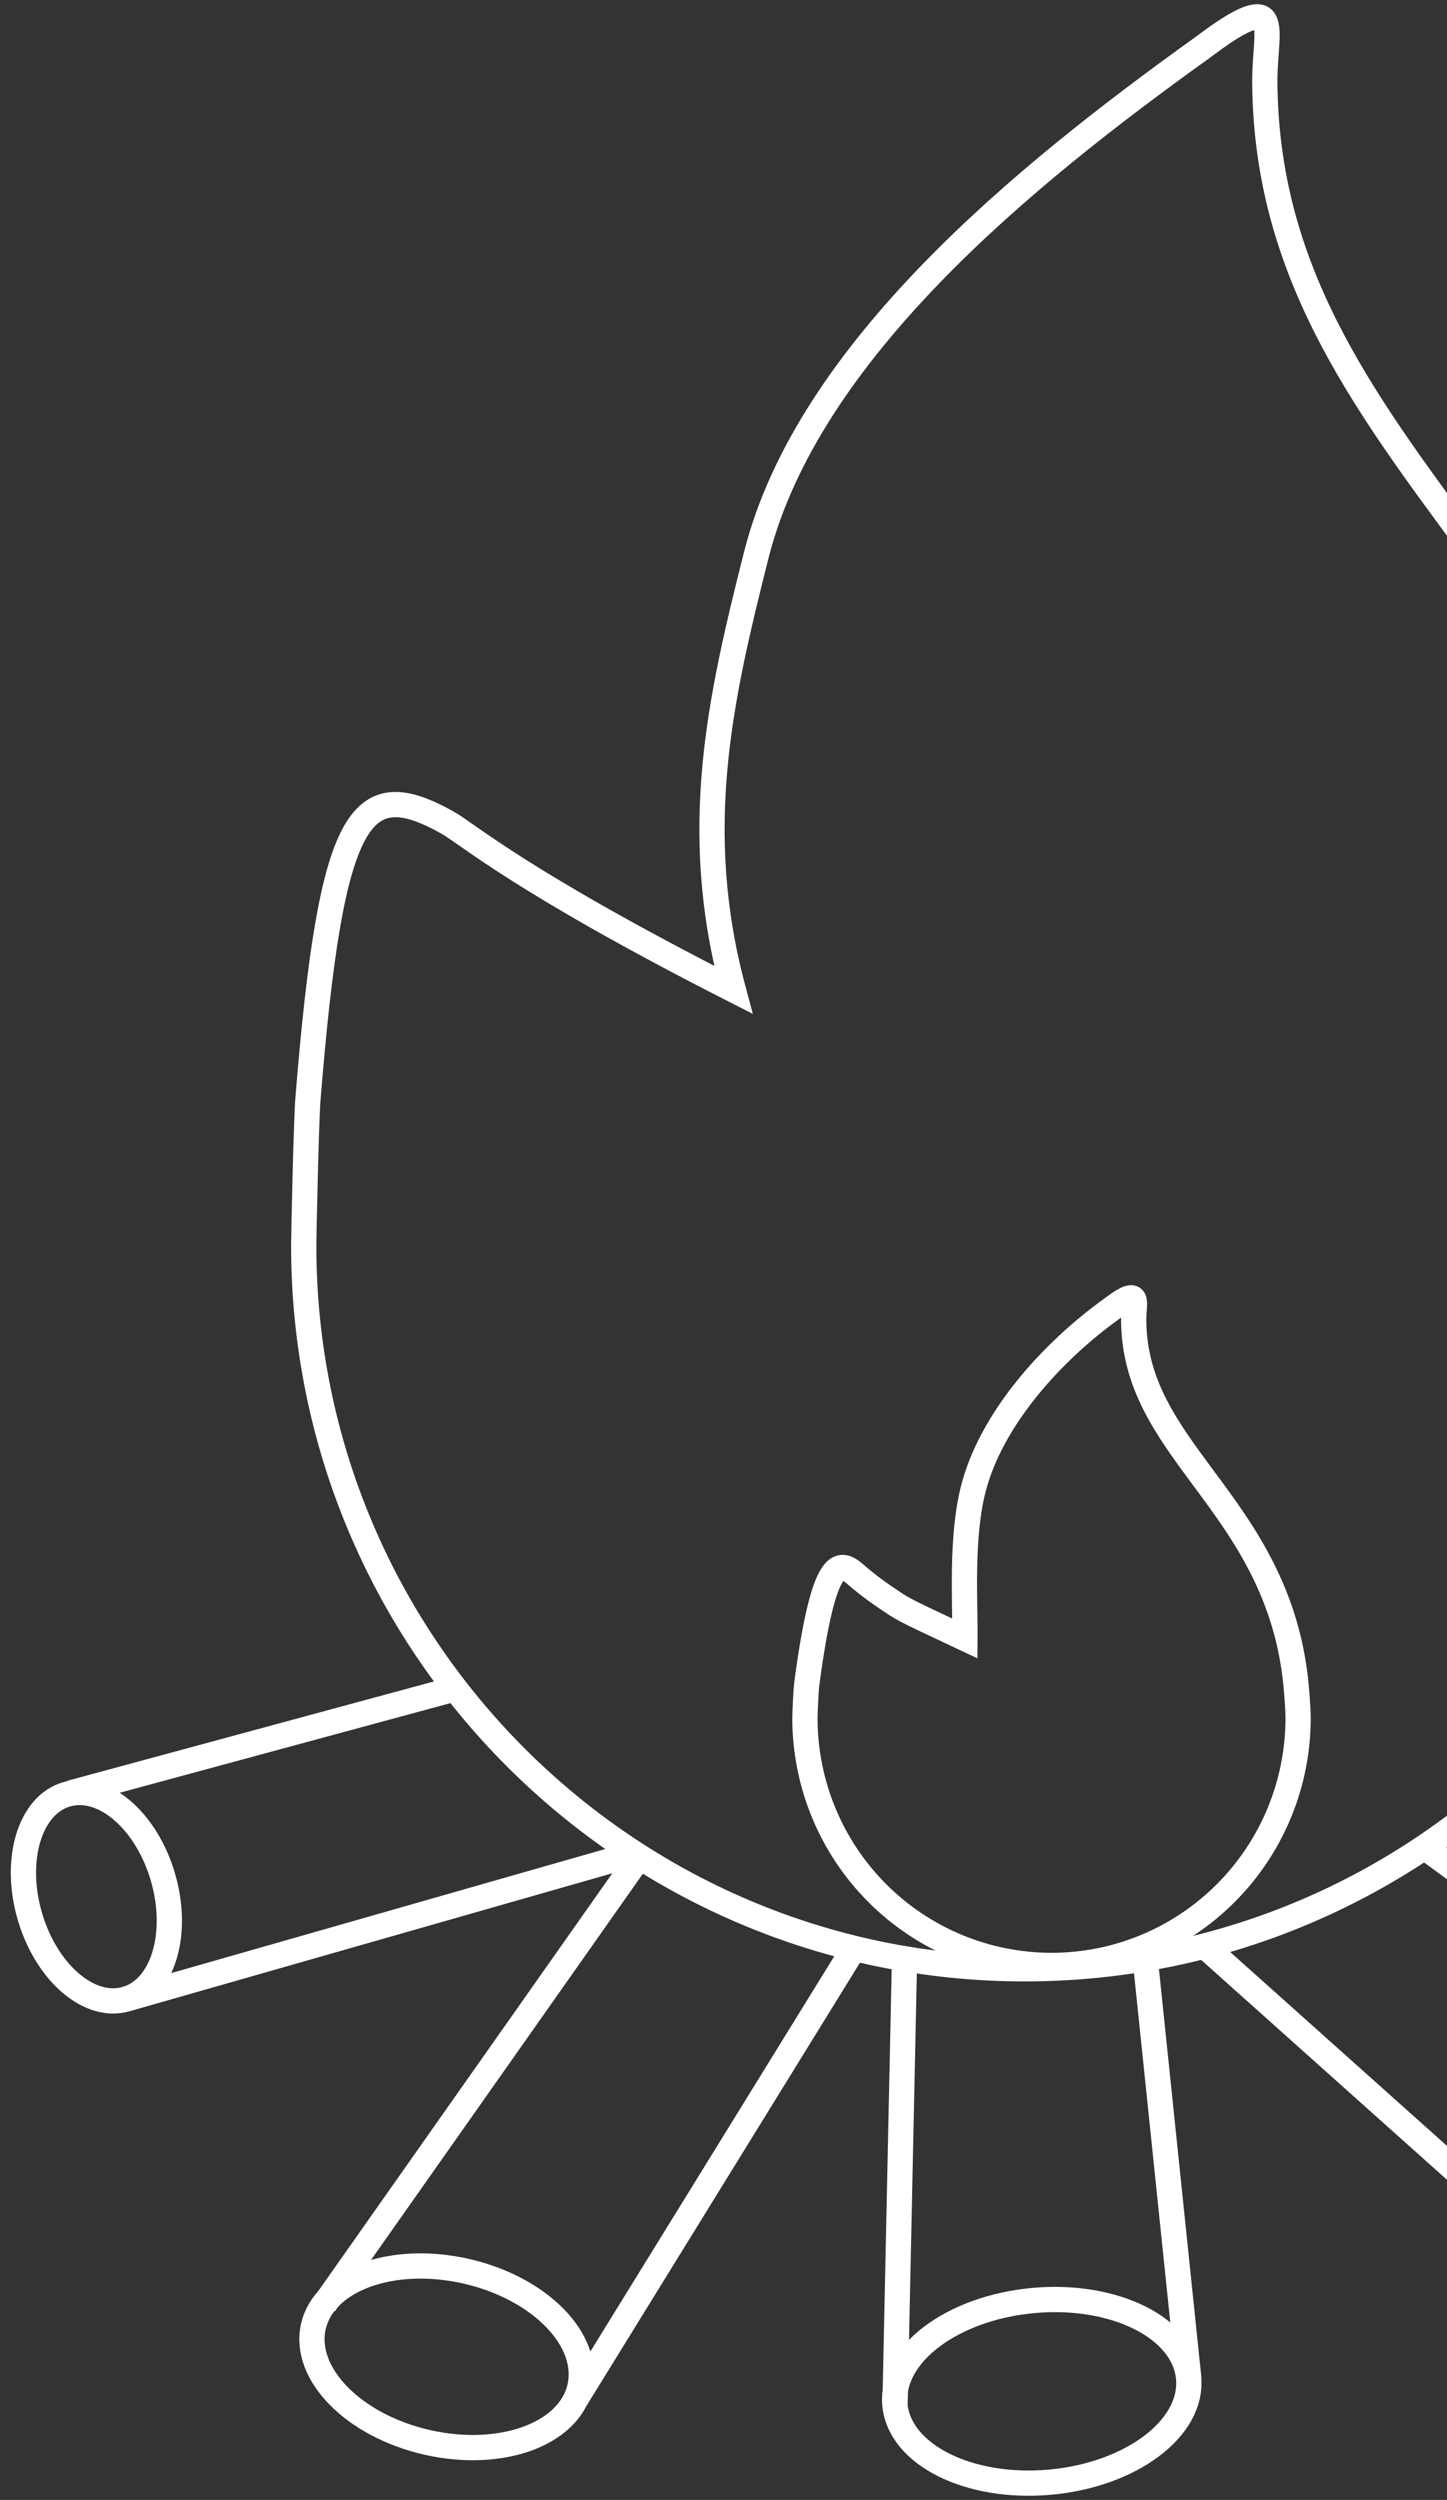 <svg width="172" height="297" viewBox="0 0 172 297" fill="none" xmlns="http://www.w3.org/2000/svg">
<rect x="0" y="0" width="172" height="297" fill="#333333" stroke="none"/>
<path d="M207.147 141.198L206.985 138.958C204.367 104.801 188.5 83.387 174.5 64.499C161.537 47.009 150.46 31.908 150.342 9.627C150.342 6.181 151.039 3.285 150.18 2.291C149.006 0.937 144.256 4.694 142.811 5.737C121.787 20.814 96.013 41.726 89.887 65.976C85.613 82.939 82.028 98.474 87.166 117.593C61.75 104.653 55.629 99.074 53.114 97.681C42.843 91.989 39.36 96.307 36.594 130.705C36.413 132.98 36.103 146.378 36.103 148.003C36.103 195.365 74.546 233.9 121.797 233.9C169.048 233.9 207.471 195.37 207.471 147.988C207.471 145.629 207.309 143.414 207.147 141.198Z" stroke="white" stroke-width="3" stroke-miterlimit="10"/>
<path d="M154.189 201.786L154.13 201.018C153.236 189.348 147.808 182.011 143.018 175.561C138.597 169.579 134.795 164.413 134.756 156.786C134.756 155.614 134.997 154.62 134.702 154.28C134.299 153.817 132.678 155.102 132.182 155.462C124.991 160.617 117.774 168.643 115.682 176.935C114.208 182.74 114.739 190.357 114.699 194.661C106.437 190.776 107.557 191.308 105.027 189.619C103.798 188.781 102.622 187.869 101.505 186.886C99.835 185.507 97.904 184.833 95.881 200.18C95.812 200.732 95.679 203.543 95.679 204.12C95.679 211.912 98.767 219.385 104.264 224.895C109.761 230.405 117.217 233.5 124.99 233.5C132.764 233.5 140.22 230.405 145.717 224.895C151.214 219.385 154.302 211.912 154.302 204.12C154.297 203.302 154.243 202.544 154.189 201.786Z" stroke="white" stroke-width="3" stroke-miterlimit="10"/>
<path d="M15.002 237.496C19.372 236.216 21.327 229.734 19.369 223.018C17.411 216.302 12.281 211.895 7.912 213.175C3.542 214.455 1.587 220.937 3.545 227.653C5.503 234.369 10.633 238.776 15.002 237.496Z" stroke="white" stroke-width="3" stroke-miterlimit="10"/>
<path d="M53.752 200.727L8.402 213.01" stroke="white" stroke-width="3" stroke-miterlimit="10"/>
<path d="M75.061 220.339L14.984 237.504" stroke="white" stroke-width="3" stroke-miterlimit="10"/>
<path d="M68.93 283.584C70.196 277.966 64.13 271.805 55.381 269.824C46.633 267.843 38.514 270.792 37.248 276.41C35.982 282.028 42.048 288.188 50.796 290.169C59.545 292.15 67.663 289.202 68.93 283.584Z" stroke="white" stroke-width="3" stroke-miterlimit="10"/>
<path d="M38.583 273.724L76.26 220.221" stroke="white" stroke-width="3" stroke-miterlimit="10"/>
<path d="M68.46 284.999L101.368 231.698" stroke="white" stroke-width="3" stroke-miterlimit="10"/>
<path d="M124.789 294.894C134.431 294.032 141.816 288.5 141.286 282.538C140.755 276.576 132.509 272.443 122.867 273.305C113.226 274.168 105.84 279.7 106.371 285.662C106.902 291.623 115.148 295.757 124.789 294.894Z" stroke="white" stroke-width="3" stroke-miterlimit="10"/>
<path d="M106.387 285.655L107.502 233.403" stroke="white" stroke-width="3" stroke-miterlimit="10"/>
<path d="M141.304 282.532L136.097 232.447" stroke="white" stroke-width="3" stroke-miterlimit="10"/>
<path d="M143.248 231.255L188.377 271.596" stroke="white" stroke-width="3" stroke-miterlimit="10"/>
<path d="M216.735 254.024L169.46 219.552" stroke="white" stroke-width="3" stroke-miterlimit="10"/>
</svg>
